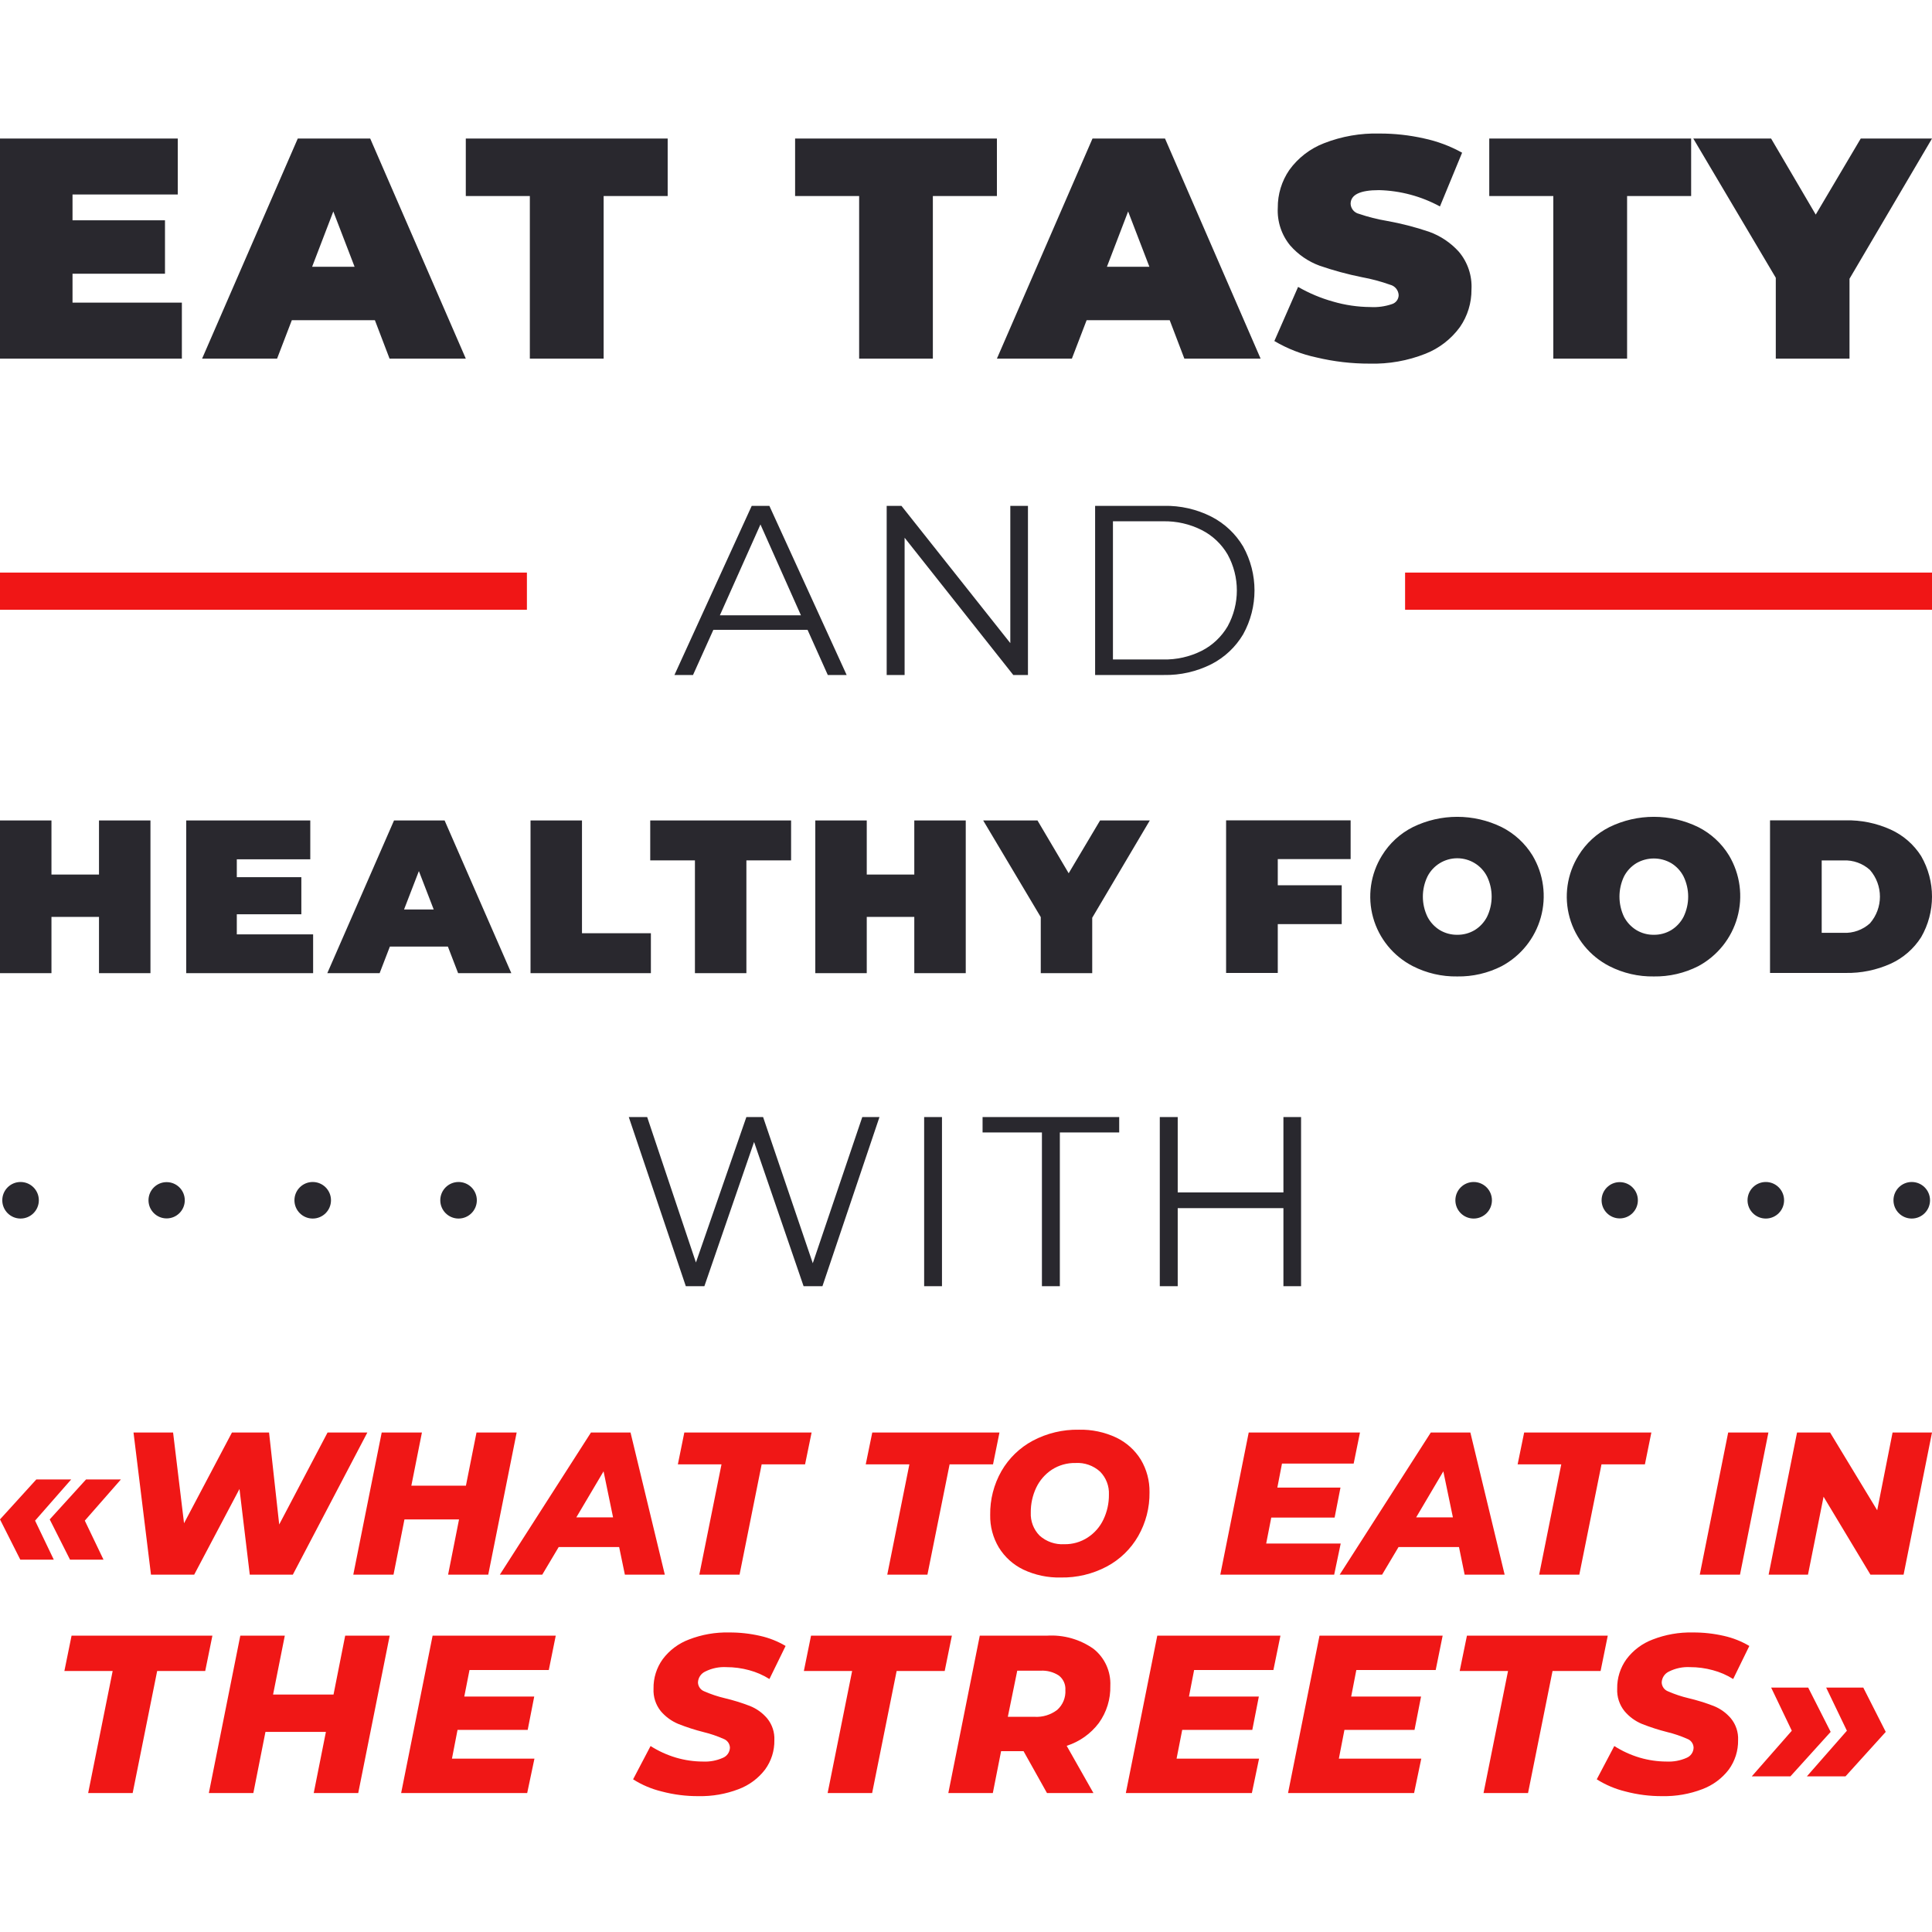 <?xml version="1.0" encoding="UTF-8"?>
<svg width="550px" height="550px" viewBox="0 0 550 550" version="1.1" xmlns="http://www.w3.org/2000/svg" xmlns:xlink="http://www.w3.org/1999/xlink">
    <!-- Generator: Sketch 50.2 (55047) - http://www.bohemiancoding.com/sketch -->
    <title>10</title>
    <desc>Created with Sketch.</desc>
    <defs></defs>
    <g id="10" stroke="none" stroke-width="1" fill="none" fill-rule="evenodd">
        <g id="what_to_eat_in_the_streets_desktop" transform="translate(0, 38)">
            <path d="M20.646,48.151 L20.646,39.926 L46.968,39.926 L46.968,24.712 L20.646,24.712 L20.646,17.361 L50.61,17.361 L50.61,1.443 L0,1.443 L0,64.09 L51.775,64.09 L51.775,48.151 L20.646,48.151 Z M110.898,64.09 L132.603,64.09 L105.392,1.443 L84.767,1.443 L57.535,64.09 L78.88,64.09 L83.073,53.158 L106.726,53.158 L110.898,64.09 Z M88.854,37.944 L94.889,22.198 L100.945,37.944 L88.854,37.944 Z M150.835,64.09 L171.842,64.09 L171.842,17.808 L190.074,17.808 L190.074,1.443 L132.603,1.443 L132.603,17.808 L150.835,17.808 L150.835,64.09 Z M244.581,64.09 L265.566,64.09 L265.566,17.808 L283.799,17.808 L283.799,1.443 L226.349,1.443 L226.349,17.808 L244.581,17.808 L244.581,64.09 Z M337.162,64.09 L358.867,64.09 L331.656,1.443 L311.01,1.443 L283.799,64.09 L305.144,64.09 L309.337,53.158 L332.99,53.158 L337.162,64.09 Z M315.118,37.944 L321.153,22.198 L327.209,37.944 L315.118,37.944 Z M389.911,65.517 C395.339,65.664 400.74,64.707 405.793,62.705 C409.718,61.158 413.126,58.519 415.618,55.098 C417.786,51.96 418.933,48.222 418.9,44.401 C419.114,40.489 417.825,36.644 415.301,33.661 C412.979,31.09 410.062,29.136 406.809,27.972 C402.889,26.643 398.875,25.61 394.802,24.882 C392.113,24.43 389.465,23.76 386.883,22.879 C385.547,22.576 384.572,21.421 384.49,20.045 C384.49,17.425 387.179,16.125 392.579,16.125 C398.642,16.279 404.584,17.87 409.922,20.77 L416.232,5.471 C412.825,3.577 409.157,2.205 405.348,1.401 C401.212,0.469 396.986,0.005 392.748,0.016 C387.331,-0.135 381.938,0.807 376.888,2.786 C372.944,4.312 369.524,6.954 367.041,10.393 C364.875,13.548 363.729,17.298 363.759,21.132 C363.549,25.049 364.82,28.901 367.316,31.914 C369.585,34.498 372.46,36.468 375.681,37.646 C379.607,38.997 383.618,40.086 387.687,40.906 C390.423,41.403 393.114,42.123 395.734,43.058 C397.101,43.391 398.091,44.586 398.169,45.999 C398.163,47.167 397.411,48.198 396.306,48.556 C394.305,49.245 392.191,49.534 390.08,49.408 C386.497,49.381 382.934,48.858 379.492,47.853 C376.015,46.882 372.672,45.479 369.54,43.676 L362.784,59.082 C366.523,61.288 370.592,62.871 374.833,63.77 C379.774,64.944 384.834,65.531 389.911,65.517 Z M442.194,64.09 L463.2,64.09 L463.2,17.808 L481.433,17.808 L481.433,1.443 L423.961,1.443 L423.961,17.808 L442.194,17.808 L442.194,64.09 Z M550,1.443 L529.714,1.443 L516.902,23.093 L504.197,1.443 L482.047,1.443 L505.531,41.077 L505.531,64.09 L526.516,64.09 L526.516,41.354 L550,1.443 Z" id="EAT_TASTY_" fill="#29282E"></path>
            <path d="M20.263,383.169 L10.338,383.169 L0,394.544 L5.778,406.002 L15.311,406.002 L9.987,394.895 L20.263,383.169 Z M34.418,383.169 L24.493,383.169 L14.155,394.544 L19.933,406.002 L29.466,406.002 L24.142,394.895 L34.418,383.169 Z M93.247,369.812 L79.484,395.99 L76.595,369.812 L66.03,369.812 L52.391,395.639 L49.275,369.812 L38.009,369.812 L42.982,410.276 L55.28,410.276 L68.176,385.874 L71.106,410.276 L83.363,410.276 L104.575,369.812 L93.247,369.812 Z M135.651,369.812 L132.638,384.945 L117.1,384.945 L120.113,369.812 L108.661,369.812 L100.572,410.276 L112.024,410.276 L115.14,394.544 L130.678,394.544 L127.562,410.276 L138.994,410.276 L147.082,369.812 L135.651,369.812 Z M177.89,410.276 L189.259,410.276 L179.499,369.812 L168.233,369.812 L142.295,410.276 L154.366,410.276 L159.05,402.41 L176.259,402.41 L177.89,410.276 Z M164.065,393.966 L171.823,380.857 L174.526,393.966 L164.065,393.966 Z M199.081,410.276 L210.533,410.276 L216.827,378.875 L229.187,378.875 L231.044,369.812 L194.81,369.812 L192.973,378.875 L205.395,378.875 L199.081,410.276 Z M252.586,410.276 L264.018,410.276 L270.332,378.875 L282.692,378.875 L284.528,369.812 L248.315,369.812 L246.458,378.875 L258.88,378.875 L252.586,410.276 Z M301.985,411.081 C306.539,411.165 311.04,410.092 315.067,407.964 C318.809,405.975 321.914,402.969 324.023,399.293 C326.195,395.493 327.307,391.179 327.242,386.803 C327.295,383.552 326.445,380.35 324.786,377.554 C323.105,374.828 320.677,372.643 317.791,371.257 C314.458,369.688 310.806,368.917 307.123,369.007 C302.569,368.923 298.068,369.996 294.041,372.124 C290.303,374.119 287.2,377.123 285.086,380.795 C282.92,384.596 281.815,388.91 281.887,393.285 C281.823,396.537 282.674,399.742 284.343,402.534 C286.017,405.258 288.437,407.444 291.317,408.831 C294.65,410.4 298.303,411.171 301.985,411.081 Z M302.976,401.605 C300.397,401.756 297.864,400.872 295.939,399.148 C294.23,397.403 293.325,395.024 293.442,392.583 C293.414,390.136 293.943,387.714 294.99,385.502 C295.981,383.421 297.522,381.65 299.447,380.382 C301.444,379.096 303.779,378.435 306.153,378.483 C308.727,378.322 311.257,379.208 313.169,380.94 C314.888,382.68 315.801,385.061 315.686,387.505 C315.708,389.954 315.172,392.375 314.118,394.586 C313.133,396.666 311.59,398.431 309.661,399.685 C307.677,400.985 305.347,401.654 302.976,401.605 Z M385.361,378.648 L387.157,369.812 L355.483,369.812 L347.394,410.276 L379.811,410.276 L381.668,401.419 L360.456,401.419 L361.9,394.028 L379.935,394.028 L381.606,385.481 L363.633,385.481 L364.954,378.648 L385.361,378.648 Z M416.953,410.276 L428.343,410.276 L418.583,369.812 L407.317,369.812 L381.379,410.276 L393.45,410.276 L398.134,402.41 L415.343,402.41 L416.953,410.276 Z M403.148,393.966 L410.886,380.857 L413.61,393.966 L403.148,393.966 Z M438.165,410.276 L449.597,410.276 L455.911,378.875 L468.271,378.875 L470.107,369.812 L433.894,369.812 L432.037,378.875 L444.459,378.875 L438.165,410.276 Z M483.887,410.276 L495.339,410.276 L503.428,369.812 L491.976,369.812 L483.887,410.276 Z M538.775,369.812 L534.4,391.943 L520.988,369.812 L511.579,369.812 L503.49,410.276 L514.694,410.276 L519.131,388.083 L532.481,410.276 L541.911,410.276 L550,369.812 L538.775,369.812 Z M25.098,472.437 L37.768,472.437 L44.742,437.692 L58.423,437.692 L60.466,427.638 L20.373,427.638 L18.33,437.692 L32.073,437.692 L25.098,472.437 Z M98.268,427.638 L94.946,444.401 L77.737,444.401 L81.079,427.638 L68.41,427.638 L59.454,472.437 L72.124,472.437 L75.57,455.033 L92.779,455.033 L89.312,472.437 L101.982,472.437 L110.937,427.638 L98.268,427.638 Z M156.23,437.423 L158.211,427.638 L123.153,427.638 L114.198,472.437 L150.081,472.437 L152.144,462.651 L128.662,462.651 L130.251,454.455 L150.225,454.455 L152.082,444.979 L132.17,444.979 L133.656,437.423 L156.23,437.423 Z M198.902,473.324 C202.777,473.4 206.631,472.727 210.251,471.343 C213.244,470.225 215.861,468.286 217.803,465.748 C219.574,463.325 220.501,460.388 220.444,457.387 C220.551,455.141 219.823,452.935 218.402,451.193 C217.084,449.635 215.405,448.423 213.511,447.663 C211.164,446.758 208.758,446.013 206.31,445.434 C204.337,444.967 202.411,444.324 200.553,443.514 C199.467,443.124 198.73,442.108 198.696,440.954 C198.753,439.583 199.586,438.366 200.842,437.816 C202.678,436.906 204.718,436.487 206.764,436.598 C208.959,436.596 211.145,436.888 213.264,437.465 C215.305,438.01 217.253,438.859 219.041,439.983 L223.643,430.569 C221.42,429.249 219.004,428.288 216.483,427.72 C213.546,427.041 210.541,426.708 207.527,426.73 C203.636,426.642 199.766,427.323 196.137,428.732 C193.164,429.845 190.572,431.787 188.667,434.327 C186.906,436.769 185.986,439.718 186.047,442.729 C185.928,445.043 186.663,447.32 188.11,449.129 C189.459,450.715 191.162,451.96 193.083,452.762 C195.438,453.695 197.85,454.474 200.305,455.095 C202.244,455.562 204.137,456.205 205.959,457.015 C207.025,457.393 207.752,458.383 207.795,459.513 C207.762,460.8 206.967,461.944 205.773,462.424 C203.997,463.212 202.06,463.573 200.119,463.477 C197.521,463.471 194.936,463.096 192.443,462.362 C189.888,461.603 187.45,460.491 185.201,459.059 L180.228,468.535 C182.724,470.121 185.464,471.285 188.337,471.983 C191.783,472.9 195.336,473.351 198.902,473.324 Z M235.611,472.437 L248.28,472.437 L255.255,437.692 L268.935,437.692 L270.978,427.638 L230.885,427.638 L228.843,437.692 L242.585,437.692 L235.611,472.437 Z M316.085,441.903 C316.274,437.849 314.509,433.949 311.339,431.416 C307.471,428.675 302.781,427.342 298.051,427.638 L278.922,427.638 L269.967,472.437 L282.637,472.437 L284.989,460.525 L291.386,460.525 L298.051,472.437 L311.277,472.437 L303.663,458.997 C307.317,457.833 310.519,455.56 312.825,452.494 C315.036,449.413 316.18,445.695 316.085,441.903 Z M303.292,443.121 C303.422,445.255 302.571,447.33 300.981,448.757 C299.118,450.185 296.802,450.89 294.46,450.739 L286.908,450.739 L289.59,437.609 L296.255,437.609 C298.085,437.509 299.899,437.993 301.435,438.992 C302.702,439.974 303.398,441.522 303.292,443.121 Z M362.513,437.423 L364.514,427.638 L329.456,427.638 L320.501,472.437 L356.384,472.437 L358.427,462.651 L334.945,462.651 L336.554,454.455 L356.508,454.455 L358.365,444.979 L338.473,444.979 L339.938,437.423 L362.513,437.423 Z M408.713,437.423 L410.694,427.638 L375.636,427.638 L366.681,472.437 L402.564,472.437 L404.607,462.651 L381.145,462.651 L382.734,454.455 L402.688,454.455 L404.545,444.979 L384.653,444.979 L386.118,437.423 L408.713,437.423 Z M422.332,472.437 L435.001,472.437 L441.976,437.692 L455.656,437.692 L457.699,427.638 L417.607,427.638 L415.543,437.692 L429.306,437.692 L422.332,472.437 Z M473.258,473.324 C477.133,473.4 480.986,472.727 484.607,471.343 C487.6,470.225 490.217,468.286 492.159,465.748 C493.92,463.32 494.847,460.386 494.8,457.387 C494.907,455.141 494.179,452.935 492.757,451.193 C491.439,449.635 489.76,448.423 487.867,447.663 C485.52,446.758 483.114,446.013 480.665,445.434 C478.693,444.967 476.766,444.324 474.908,443.514 C473.822,443.124 473.085,442.108 473.051,440.954 C473.109,439.583 473.942,438.366 475.197,437.816 C477.034,436.906 479.073,436.487 481.119,436.598 C483.308,436.595 485.488,436.886 487.599,437.465 C489.648,438.006 491.603,438.855 493.397,439.983 L497.998,430.569 C495.774,429.253 493.359,428.292 490.838,427.72 C487.902,427.041 484.896,426.708 481.883,426.73 C477.992,426.642 474.121,427.323 470.493,428.732 C467.52,429.845 464.928,431.787 463.023,434.327 C461.255,436.767 460.328,439.716 460.382,442.729 C460.27,445.046 461.012,447.323 462.466,449.129 C463.802,450.719 465.501,451.965 467.418,452.762 C469.78,453.694 472.199,454.474 474.661,455.095 C476.6,455.562 478.492,456.205 480.315,457.015 C481.376,457.395 482.097,458.386 482.13,459.513 C482.107,460.797 481.319,461.943 480.129,462.424 C478.346,463.214 476.402,463.575 474.454,463.477 C471.856,463.471 469.271,463.096 466.778,462.362 C464.229,461.603 461.798,460.491 459.556,459.059 L454.563,468.535 C457.068,470.117 459.814,471.281 462.693,471.983 C466.139,472.9 469.692,473.351 473.258,473.324 Z M514.754,442.419 L504.209,442.419 L510.09,454.703 L498.7,467.688 L509.698,467.688 L521.15,455.033 L514.754,442.419 Z M530.436,442.419 L519.871,442.419 L525.772,454.703 L514.382,467.688 L525.38,467.688 L536.832,455.033 L530.436,442.419 Z" id="_WHAT_TO_EAT_IN_THE_STREETS_" fill="#F01716"></path>
            <path d="M28.182,195.569 L28.182,210.971 L14.65,210.971 L14.65,195.569 L-4.38094006e-13,195.569 L-4.38094006e-13,239.043 L14.65,239.043 L14.65,223.02 L28.182,223.02 L28.182,239.043 L42.832,239.043 L42.832,195.569 L28.182,195.569 Z M67.413,227.988 L67.413,222.274 L85.787,222.274 L85.787,211.717 L67.413,211.717 L67.413,206.624 L88.332,206.624 L88.332,195.569 L53.012,195.569 L53.012,239.043 L89.139,239.043 L89.139,227.988 L67.413,227.988 Z M130.419,239.043 L145.565,239.043 L126.571,195.569 L112.169,195.569 L93.174,239.043 L108.072,239.043 L110.99,231.466 L127.502,231.466 L130.419,239.043 Z M115.025,220.908 L119.246,209.978 L123.467,220.908 L115.025,220.908 Z M151.028,239.043 L185.293,239.043 L185.293,227.678 L165.678,227.678 L165.678,195.569 L151.028,195.569 L151.028,239.043 Z M197.832,239.043 L212.482,239.043 L212.482,206.934 L225.207,206.934 L225.207,195.569 L185.107,195.569 L185.107,206.934 L197.832,206.934 L197.832,239.043 Z M260.28,195.569 L260.28,210.971 L246.747,210.971 L246.747,195.569 L232.098,195.569 L232.098,239.043 L246.747,239.043 L246.747,223.02 L260.28,223.02 L260.28,239.043 L274.929,239.043 L274.929,195.569 L260.28,195.569 Z M327.321,195.569 L313.167,195.569 L304.229,210.599 L295.352,195.569 L279.895,195.569 L296.283,223.082 L296.283,239.043 L310.933,239.043 L310.933,223.268 L327.321,195.569 Z M384.496,206.57 L384.496,195.531 L349.045,195.531 L349.045,238.977 L363.755,238.977 L363.755,225.078 L381.959,225.078 L381.959,214.017 L363.755,214.017 L363.755,206.57 L384.496,206.57 Z M414.85,239.974 C419.241,240.045 423.582,239.04 427.491,237.048 C432.949,234.127 436.974,229.114 438.633,223.167 C440.293,217.221 439.443,210.858 436.281,205.55 C434.165,202.09 431.121,199.288 427.491,197.459 C419.519,193.558 410.182,193.558 402.21,197.459 C398.58,199.288 395.536,202.09 393.42,205.55 C390.142,210.83 389.228,217.234 390.897,223.214 C392.566,229.195 396.667,234.21 402.21,237.048 C406.119,239.04 410.46,240.045 414.85,239.974 Z M414.85,228.115 C413.105,228.136 411.387,227.675 409.888,226.785 C408.392,225.863 407.177,224.553 406.372,222.995 C404.621,219.366 404.621,215.141 406.372,211.513 C407.993,208.333 411.27,206.329 414.85,206.329 C418.431,206.329 421.708,208.333 423.329,211.513 C425.08,215.141 425.08,219.366 423.329,222.995 C422.524,224.553 421.309,225.863 419.813,226.785 C418.313,227.675 416.596,228.136 414.85,228.115 Z M470.797,239.974 C475.195,240.045 479.543,239.04 483.46,237.048 C488.912,234.121 492.929,229.105 494.584,223.16 C496.239,217.216 495.388,210.856 492.228,205.55 C490.121,202.091 487.083,199.288 483.46,197.459 C475.481,193.557 466.136,193.557 458.157,197.459 C454.527,199.288 451.483,202.09 449.367,205.55 C446.089,210.83 445.175,217.234 446.844,223.214 C448.513,229.195 452.614,234.21 458.157,237.048 C462.066,239.04 466.407,240.045 470.797,239.974 Z M470.797,228.115 C469.058,228.138 467.347,227.678 465.857,226.785 C464.355,225.864 463.132,224.554 462.319,222.995 C460.598,219.359 460.598,215.148 462.319,211.513 C463.126,209.949 464.35,208.638 465.857,207.722 C468.918,205.949 472.699,205.949 475.76,207.722 C477.26,208.639 478.477,209.951 479.276,211.513 C481.027,215.141 481.027,219.366 479.276,222.995 C478.471,224.553 477.256,225.863 475.76,226.785 C474.262,227.678 472.543,228.139 470.797,228.115 Z M503.889,238.977 L525.387,238.977 C529.818,239.062 534.213,238.161 538.25,236.339 C541.806,234.713 544.813,232.095 546.907,228.802 C551.031,221.651 551.031,212.856 546.907,205.705 C544.819,202.407 541.81,199.788 538.25,198.169 C534.216,196.336 529.819,195.435 525.387,195.531 L503.889,195.531 L503.889,238.977 Z M518.599,227.561 L518.599,206.946 L524.764,206.946 C527.546,206.813 530.268,207.786 532.33,209.651 C536.128,214.014 536.128,220.494 532.33,224.857 C530.268,226.722 527.546,227.694 524.764,227.561 L518.599,227.561 Z" id="HEALTHY_FOOD" fill="#29282E"></path>
            <path d="M235.656,154.155 L241.023,154.155 L219.024,106.007 L214,106.007 L192,154.155 L197.288,154.155 L203.079,141.298 L229.891,141.298 L235.656,154.155 Z M204.93,137.171 L216.485,111.298 L228.014,137.171 L204.93,137.171 Z M287.614,106.007 L287.614,145.081 L256.624,106.007 L252.42,106.007 L252.42,154.155 L257.523,154.155 L257.523,115.081 L288.46,154.155 L292.638,154.155 L292.638,106.007 L287.614,106.007 Z M311.756,154.155 L331.349,154.155 C336.027,154.243 340.655,153.19 344.835,151.086 C348.602,149.162 351.747,146.208 353.904,142.568 C358.206,134.799 358.206,125.362 353.904,117.594 C351.747,113.954 348.602,111 344.835,109.075 C340.66,106.96 336.028,105.906 331.349,106.007 L311.756,106.007 L311.756,154.155 Z M316.833,149.737 L316.833,110.398 L331.085,110.398 C334.92,110.315 338.716,111.178 342.138,112.911 C345.204,114.477 347.756,116.892 349.489,119.869 C352.979,126.229 352.979,133.932 349.489,140.292 C347.748,143.263 345.199,145.676 342.138,147.25 C338.713,148.975 334.917,149.829 331.085,149.737 L316.833,149.737 Z" id="AND" fill="#29282E"></path>
            <path d="M245.475,280 L231.382,321.614 L217.235,280 L212.476,280 L198.118,321.402 L184.236,280 L179,280 L195.235,328.148 L200.524,328.148 L214.67,287.09 L228.764,328.148 L234.132,328.148 L250.367,280 L245.475,280 Z M263.086,328.148 L268.162,328.148 L268.162,280 L263.086,280 L263.086,328.148 Z M296.614,328.148 L296.614,284.392 L279.718,284.392 L279.718,280 L318.614,280 L318.614,284.392 L301.717,284.392 L301.717,328.148 L296.614,328.148 Z M365.363,280 L370.387,280 L370.387,328.148 L365.363,328.148 L365.363,305.926 L335.272,305.926 L335.272,328.148 L330.169,328.148 L330.169,280 L335.272,280 L335.272,301.455 L365.363,301.455 L365.363,280 Z" id="WITH" fill="#29282E"></path>
            <rect id="Rectangle-path" fill="#F01616" fill-rule="nonzero" x="400" y="125" width="150" height="10.582"></rect>
            <rect id="Rectangle_530_copy" fill="#F01616" fill-rule="nonzero" x="0" y="125" width="150" height="10.582"></rect>
            <g id="elipses" transform="translate(0, 298)" fill="#29282E" fill-rule="nonzero">
                <circle id="elipse_копия" cx="5.853" cy="5.692" r="5.203"></circle>
                <circle id="elipse_копия_2" cx="47.438" cy="5.692" r="5.164"></circle>
                <circle id="elipse_копия-2" cx="89.023" cy="5.692" r="5.203"></circle>
                <circle id="elipse_копия_11" cx="130.542" cy="5.692" r="5.203"></circle>
                <g id="Group" transform="translate(414, 0)">
                    <circle id="elipse_копия_9" cx="47.104" cy="5.692" r="5.164"></circle>
                    <circle id="elipse_копия_13" cx="5.519" cy="5.692" r="5.203"></circle>
                    <circle id="elipse_копия_8" cx="88.688" cy="5.692" r="5.203"></circle>
                    <circle id="elipse_копия_7" cx="130.234" cy="5.692" r="5.203"></circle>
                </g>
            </g>
        </g>
    </g>
</svg>